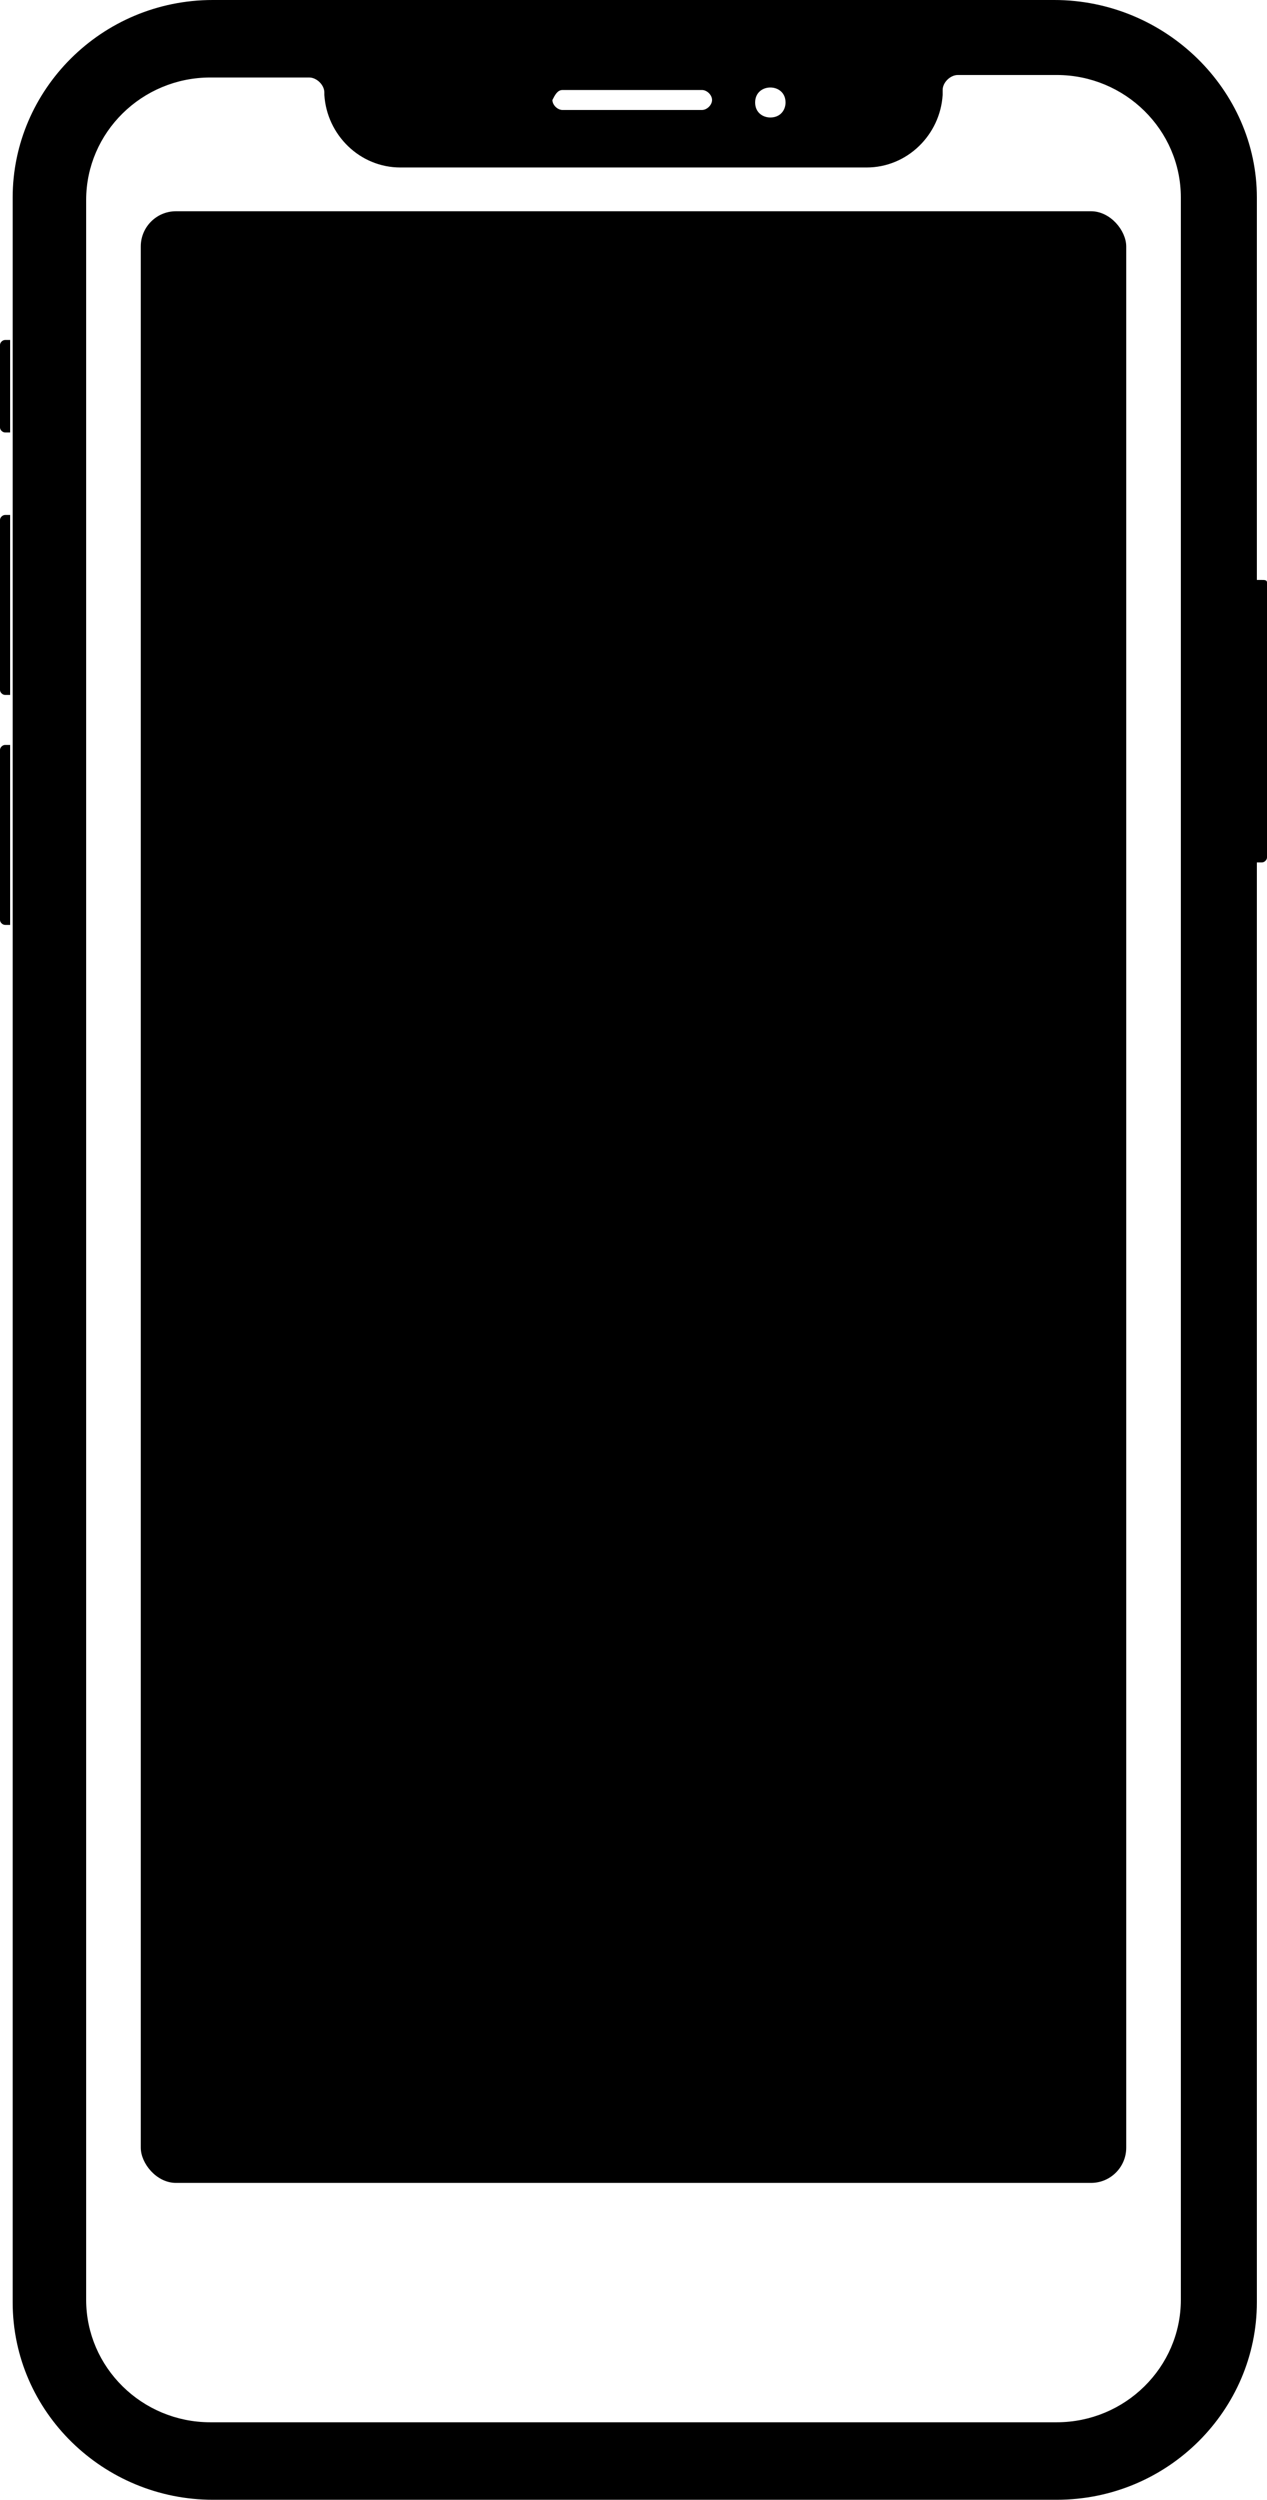 <svg width="36" height="71" viewBox="0 0 36 71" fill="none" xmlns="http://www.w3.org/2000/svg">
<path d="M35.856 16.472H35.712V5.609C35.712 2.556 33.12 0 29.952 0H6.048C2.88 0 0.36 2.556 0.36 5.609V65.391C0.36 68.515 2.952 71 6.048 71H30.024C33.192 71 35.712 68.444 35.712 65.391V24.495H35.856C35.928 24.495 36 24.424 36 24.353V16.543C36 16.472 35.928 16.472 35.856 16.472ZM21.888 2.485C22.104 2.485 22.32 2.627 22.32 2.911C22.32 3.124 22.176 3.337 21.888 3.337C21.672 3.337 21.456 3.195 21.456 2.911C21.456 2.627 21.672 2.485 21.888 2.485ZM15.984 2.556H19.944C20.088 2.556 20.232 2.698 20.232 2.84C20.232 2.982 20.088 3.124 19.944 3.124H15.984C15.84 3.124 15.696 2.982 15.696 2.84C15.768 2.698 15.84 2.556 15.984 2.556ZM33.552 65.32C33.552 67.237 31.968 68.799 30.024 68.799H5.976C4.032 68.799 2.448 67.237 2.448 65.32V5.68C2.448 3.763 4.032 2.201 5.976 2.201H8.784C9 2.201 9.216 2.414 9.216 2.627V2.698C9.288 3.834 10.224 4.757 11.376 4.757H24.624C25.776 4.757 26.712 3.834 26.784 2.698V2.556C26.784 2.343 27 2.13 27.216 2.13H30.024C31.968 2.13 33.552 3.692 33.552 5.609V65.32ZM0 9.798V12.141C0 12.212 0.072 12.283 0.144 12.283H0.288V9.656H0.144C0.072 9.656 0 9.727 0 9.798ZM0 14.768V19.596C0 19.667 0.072 19.738 0.144 19.738H0.288V14.626H0.144C0.072 14.626 0 14.697 0 14.768ZM0 21.3V26.128C0 26.199 0.072 26.27 0.144 26.27H0.288V21.158H0.144C0.072 21.158 0 21.229 0 21.3Z" fill="black"/>
<rect x="4" y="6" width="28" height="56" rx="1" fill="black"/>
</svg>
